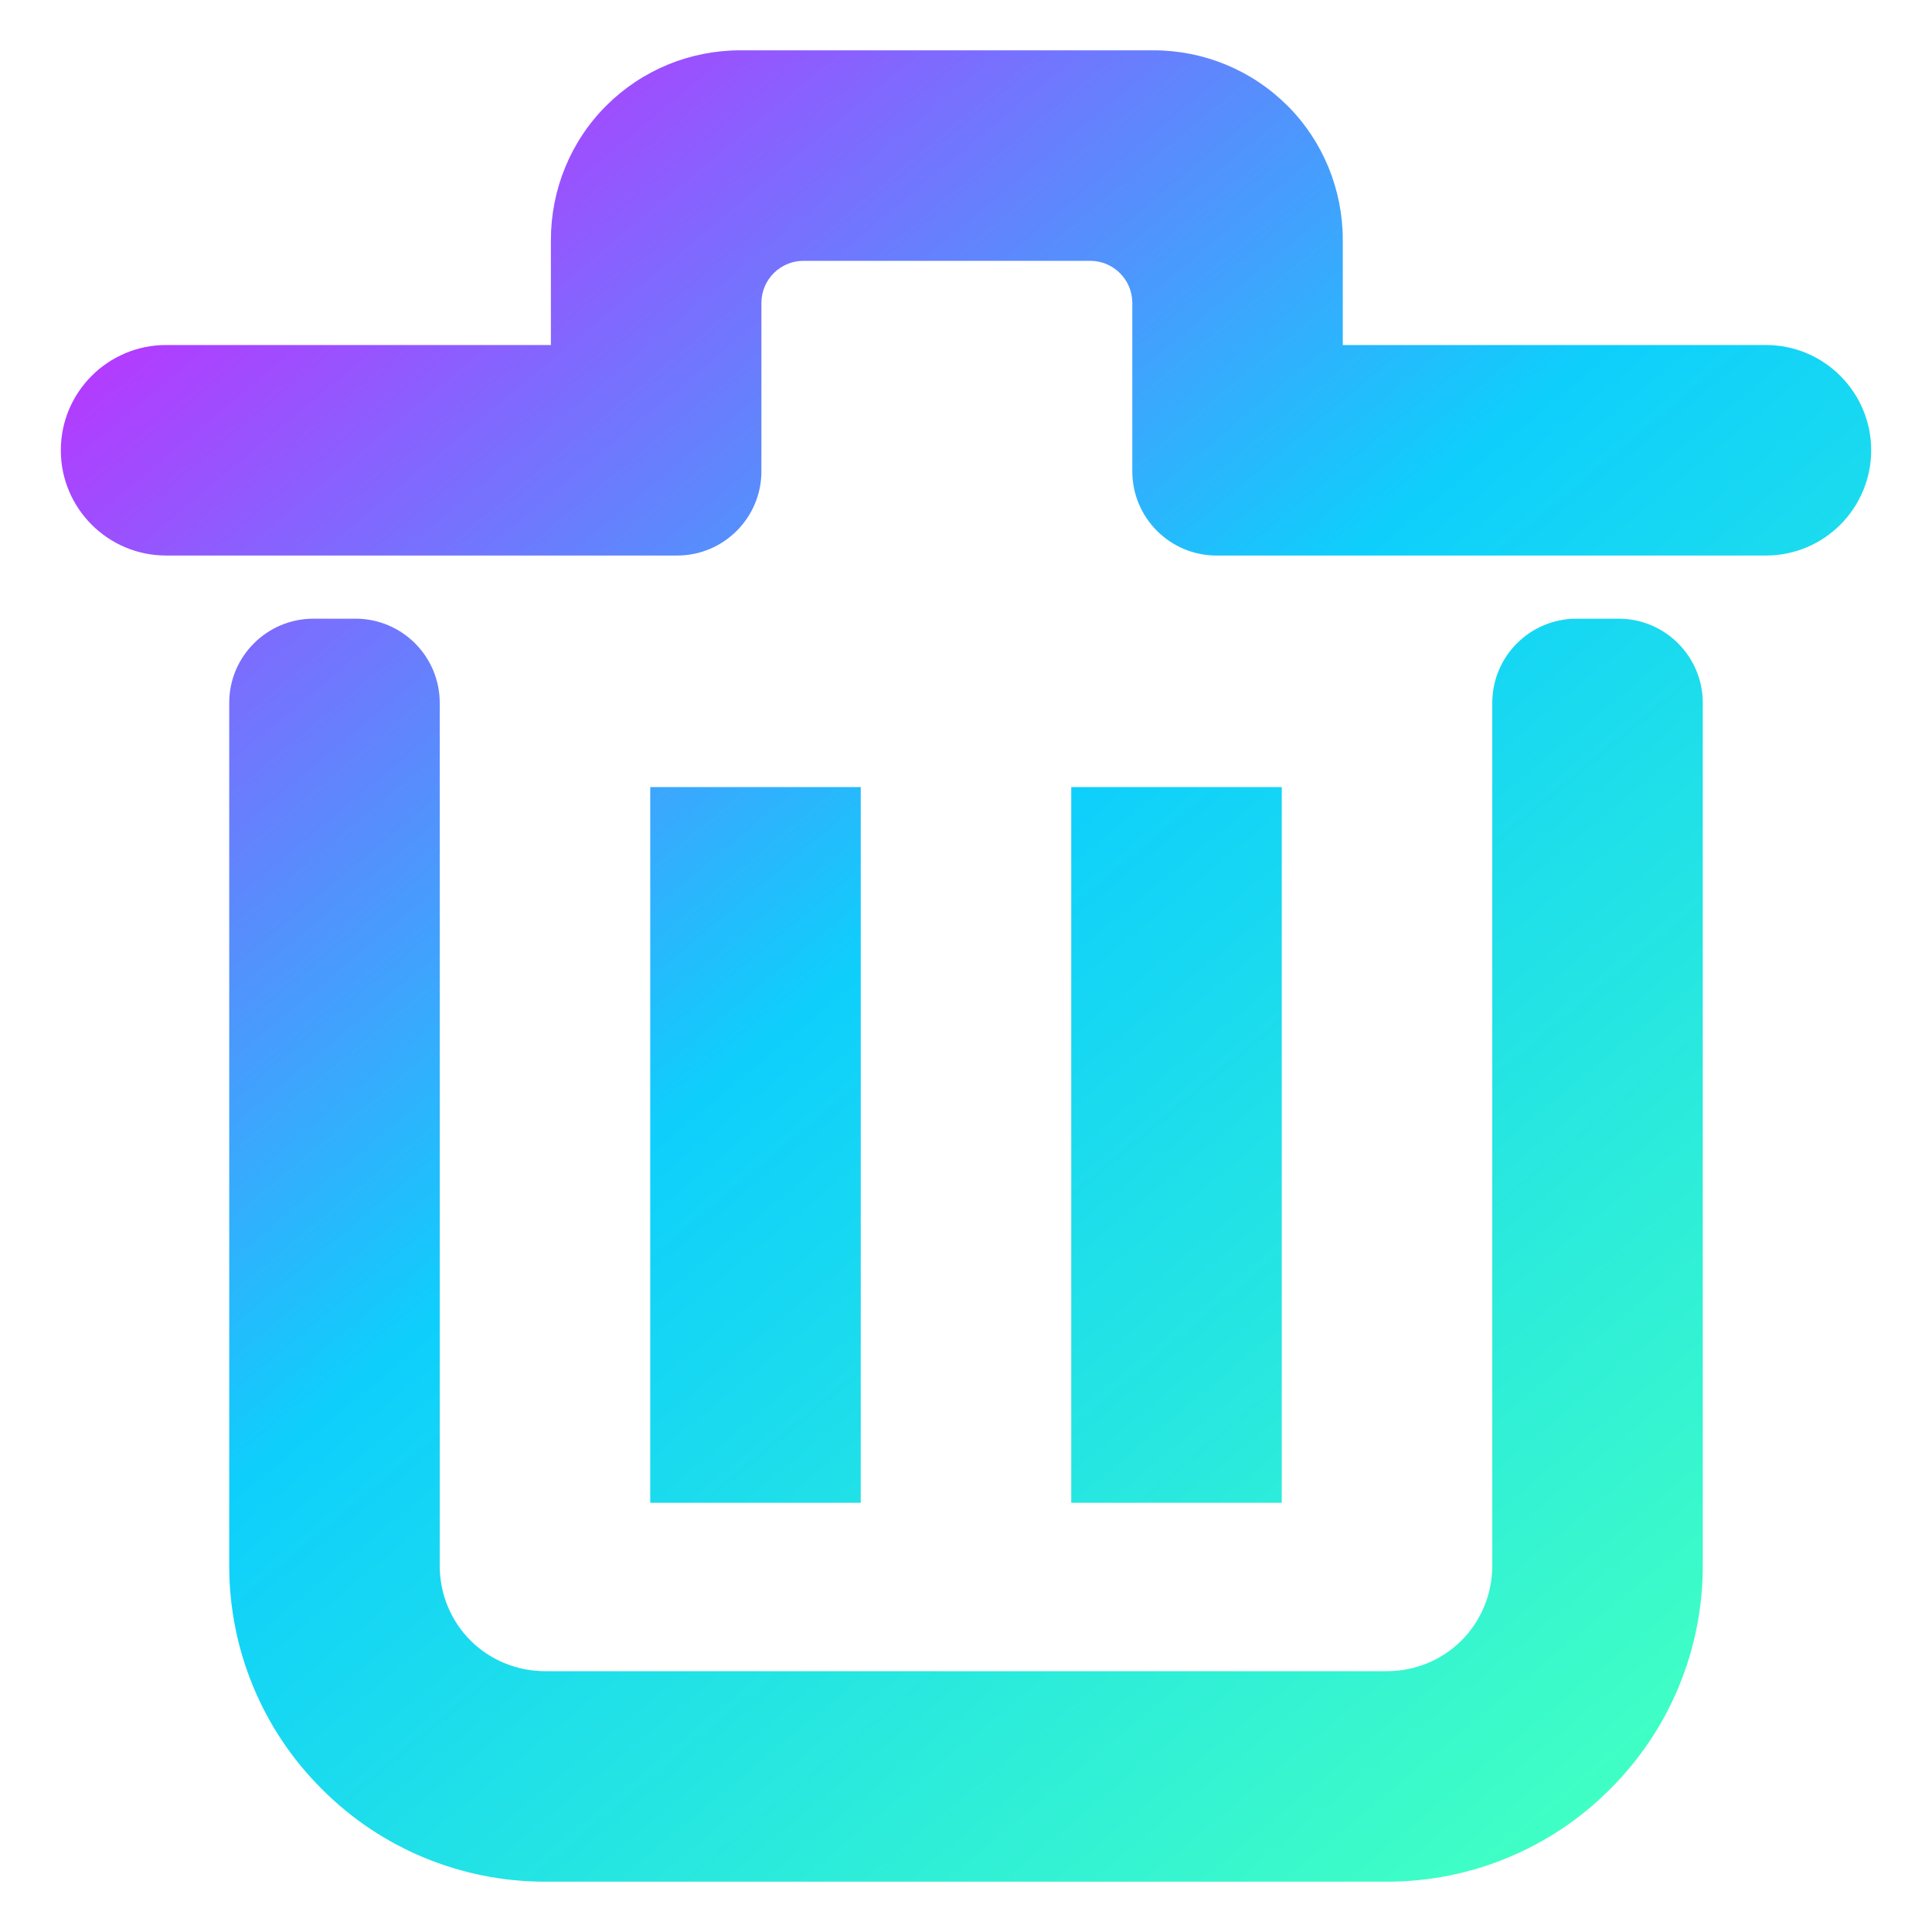 <?xml version="1.0" encoding="UTF-8" standalone="no"?><!-- Generator: Gravit.io --><svg xmlns="http://www.w3.org/2000/svg" xmlns:xlink="http://www.w3.org/1999/xlink" style="isolation:isolate" viewBox="0 0 48 48" width="48pt" height="48pt"><linearGradient id="_lgradient_15" x1="0.069" y1="0.05" x2="0.842" y2="0.978" gradientTransform="matrix(44.977,0,0,45.5,1.511,1.25)" gradientUnits="userSpaceOnUse"><stop offset="0%" stop-opacity="1" style="stop-color:rgb(198,42,255)"/><stop offset="48.333%" stop-opacity="1" style="stop-color:rgb(14,207,252)"/><stop offset="99.583%" stop-opacity="1" style="stop-color:rgb(64,255,196)"/><stop offset="100%" stop-opacity="1" style="stop-color:rgb(0,0,0)"/></linearGradient><path d=" M 37.075 17.986 L 37.075 17.463 C 37.075 16.308 38.012 15.371 39.167 15.371 L 40.213 15.371 C 41.367 15.371 42.305 16.308 42.305 17.463 L 42.305 17.986 L 42.305 38.905 C 42.305 40.987 41.478 42.984 40.003 44.449 C 38.539 45.924 36.541 46.75 34.46 46.75 L 13.54 46.75 C 11.459 46.75 9.461 45.924 7.997 44.449 C 6.522 42.984 5.695 40.987 5.695 38.905 L 5.695 17.986 L 5.695 17.463 C 5.695 16.308 6.633 15.371 7.787 15.371 L 8.833 15.371 C 9.988 15.371 10.925 16.308 10.925 17.463 L 10.925 17.986 L 10.925 38.905 C 10.925 39.596 11.197 40.265 11.689 40.757 C 12.18 41.248 12.85 41.52 13.54 41.52 L 34.46 41.52 C 35.15 41.52 35.82 41.248 36.311 40.757 C 36.803 40.265 37.075 39.596 37.075 38.905 L 37.075 17.986 L 37.075 17.986 L 37.075 17.986 Z  M 18.917 7.526 L 18.917 11.71 C 18.917 12.864 17.979 13.802 16.825 13.802 L 4.126 13.802 L 4.126 13.802 C 2.683 13.802 1.511 12.63 1.511 11.187 L 1.511 11.187 C 1.511 9.744 2.683 8.572 4.126 8.572 L 4.126 8.572 L 13.687 8.572 L 13.687 5.957 C 13.687 4.712 14.178 3.509 15.057 2.631 C 15.946 1.742 17.138 1.25 18.394 1.25 L 28.655 1.25 C 29.91 1.25 31.102 1.742 31.991 2.631 C 32.87 3.509 33.361 4.712 33.361 5.957 L 33.361 8.572 L 43.874 8.572 L 43.874 8.572 C 45.317 8.572 46.489 9.744 46.489 11.187 L 46.489 11.187 C 46.489 12.63 45.317 13.802 43.874 13.802 L 43.874 13.802 L 30.224 13.802 C 29.069 13.802 28.132 12.864 28.132 11.71 L 28.132 7.526 C 28.132 6.949 27.663 6.48 27.086 6.48 L 19.963 6.48 C 19.385 6.48 18.917 6.949 18.917 7.526 L 18.917 7.526 L 18.917 7.526 Z  M 16.155 19.555 L 21.385 19.555 L 21.385 37.336 L 16.155 37.336 L 16.155 19.555 L 16.155 19.555 Z  M 26.615 19.555 L 31.845 19.555 L 31.845 37.336 L 26.615 37.336 L 26.615 19.555 Z " fill-rule="evenodd" fill="url(#_lgradient_15)"/></svg>